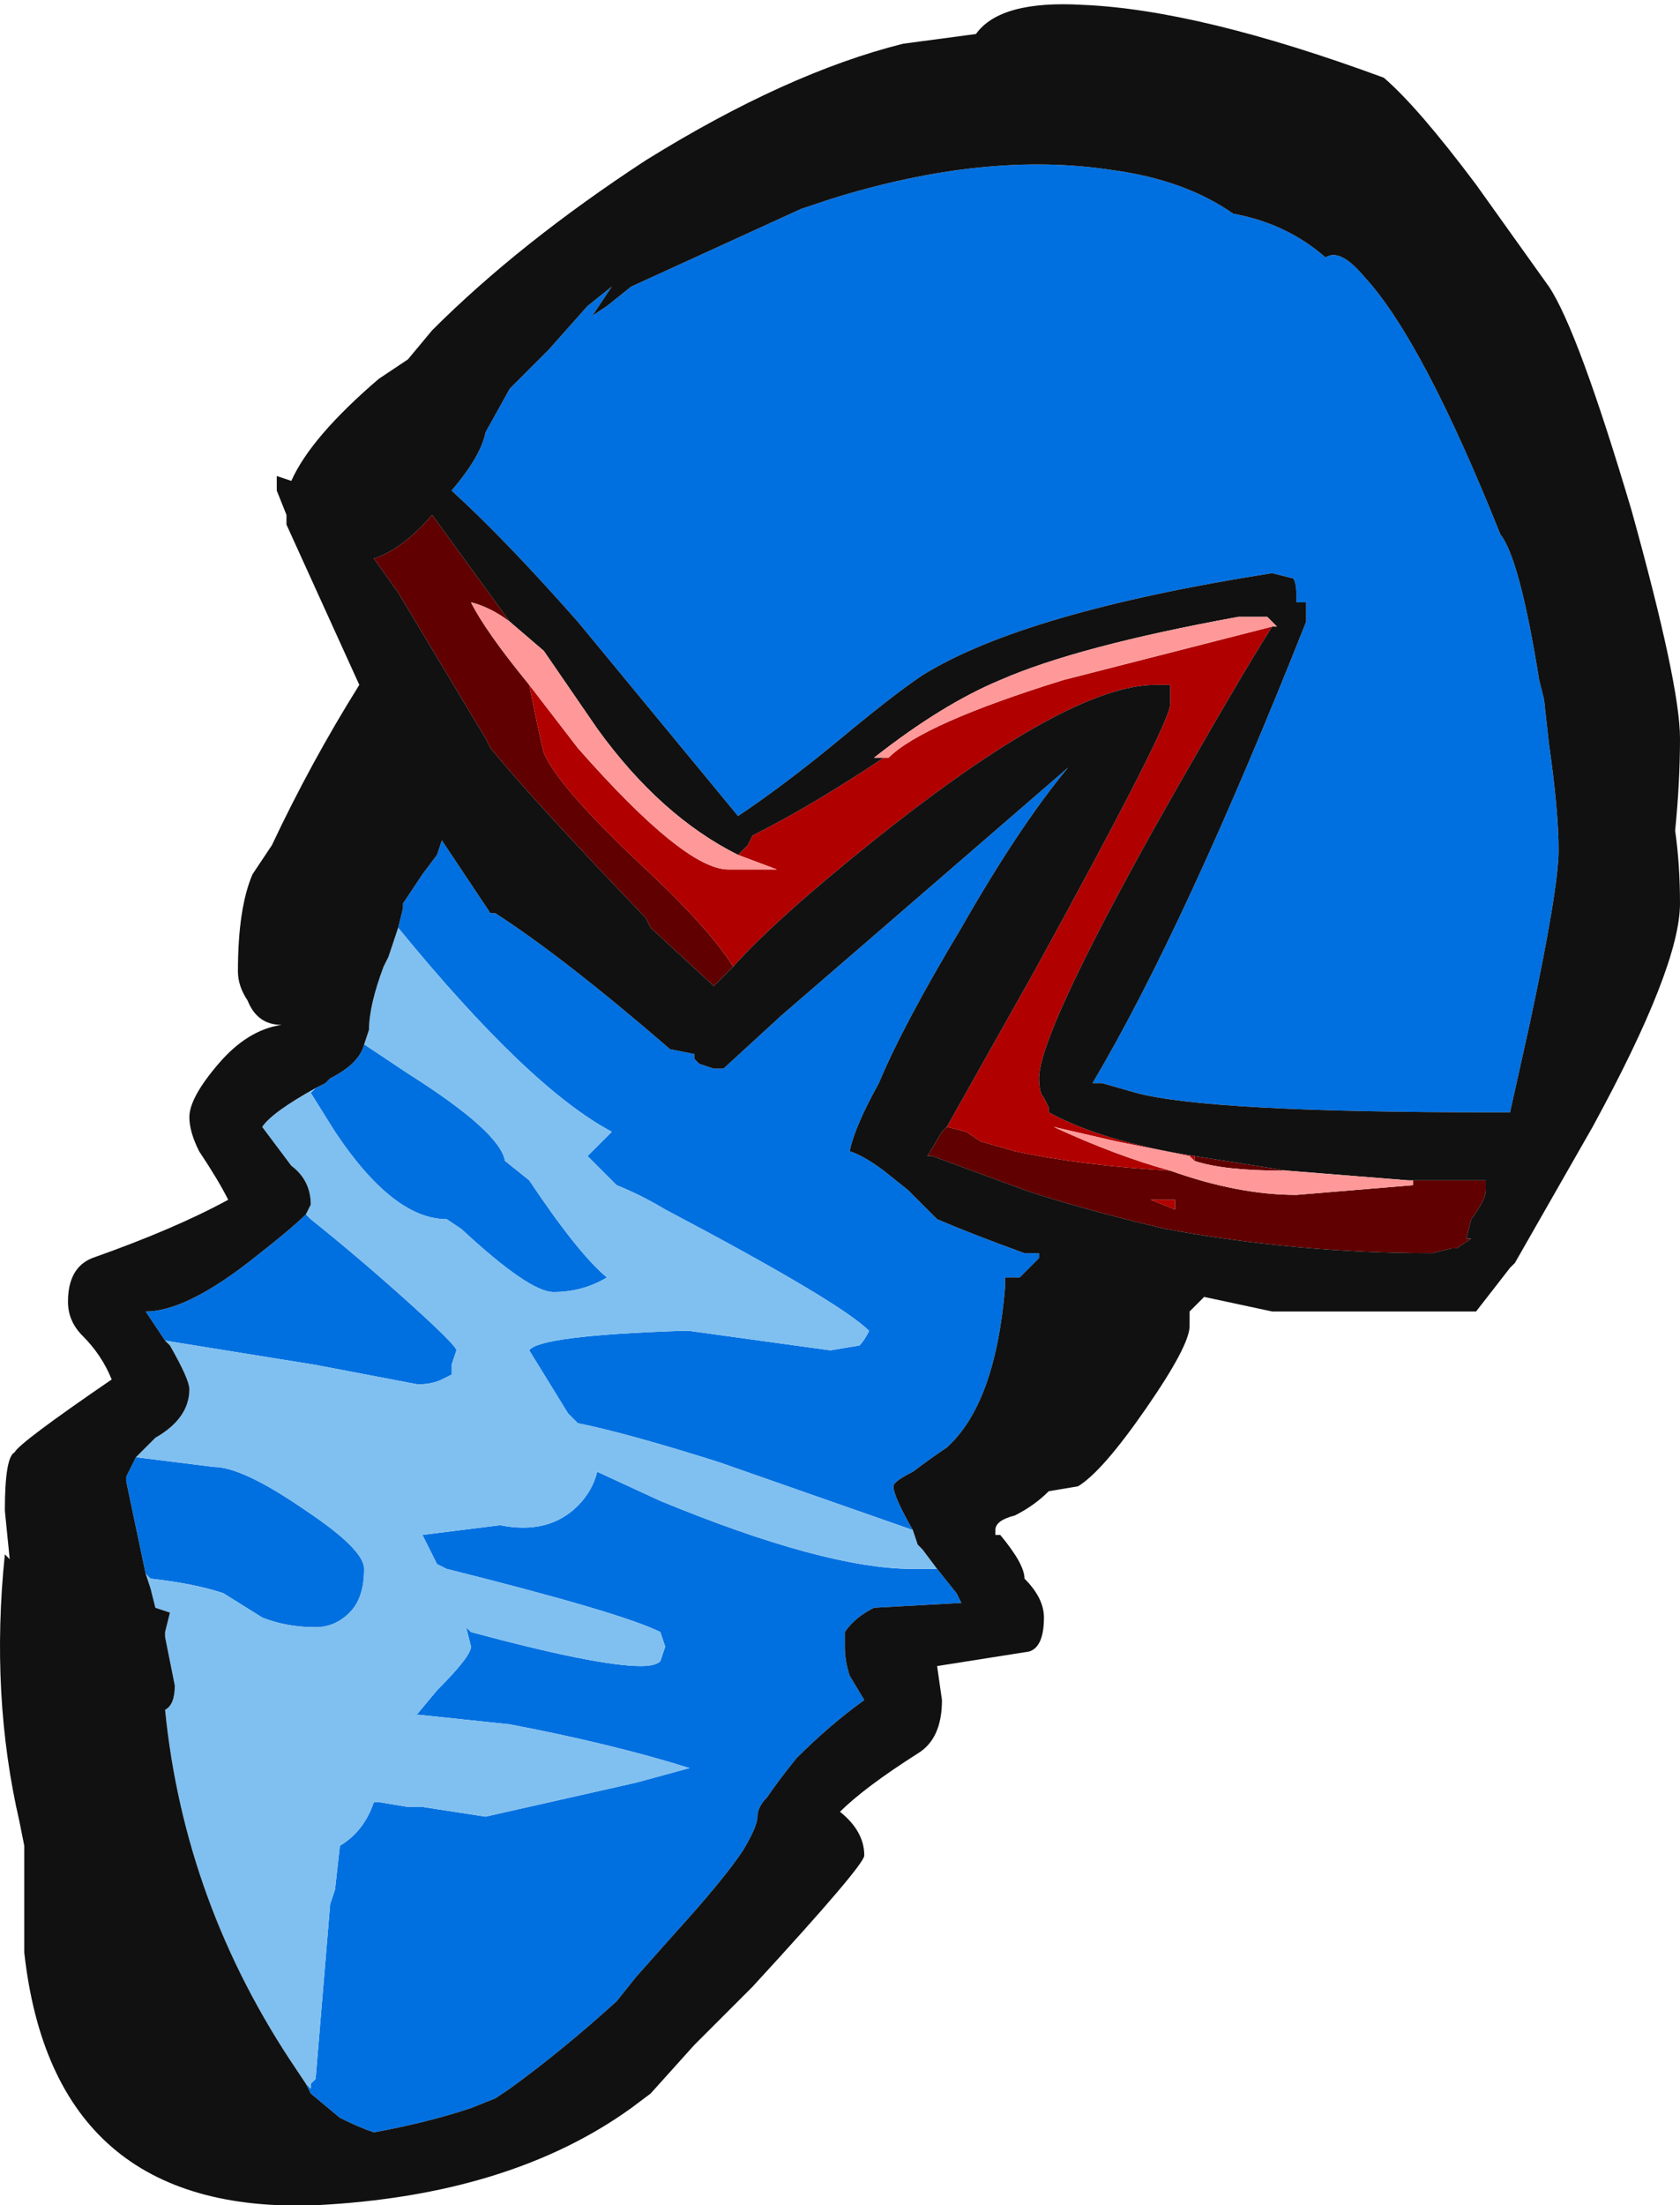 <?xml version="1.0" encoding="UTF-8" standalone="no"?>
<svg xmlns:ffdec="https://www.free-decompiler.com/flash" xmlns:xlink="http://www.w3.org/1999/xlink" ffdec:objectType="frame" height="158.9px" width="121.1px" xmlns="http://www.w3.org/2000/svg">
  <g transform="matrix(1.0, 0.0, 0.0, 1.0, 56.7, 81.55)">
    <use ffdec:characterId="810" height="22.7" transform="matrix(7.0, 0.0, 0.0, 7.0, -56.7, -81.55)" width="17.3" xlink:href="#shape0"/>
  </g>
  <defs>
    <g id="shape0" transform="matrix(1.0, 0.0, 0.0, 1.0, 8.1, 11.65)">
      <path d="M0.45 -9.6 Q2.05 -10.1 3.35 -9.9 4.1 -9.8 4.6 -9.45 5.15 -9.35 5.55 -9.0 5.7 -9.1 5.95 -8.8 6.55 -8.15 7.35 -6.15 7.55 -5.9 7.75 -4.65 L7.8 -4.45 7.85 -4.0 Q7.95 -3.3 7.95 -2.9 7.95 -2.5 7.65 -1.1 L7.45 -0.2 7.25 -0.2 Q4.35 -0.2 3.6 -0.4 L3.25 -0.5 3.15 -0.5 Q4.1 -2.1 5.35 -5.25 L5.35 -5.45 5.25 -5.45 5.25 -5.5 Q5.25 -5.7 5.2 -5.7 L5.0 -5.75 Q2.45 -5.35 1.4 -4.7 1.1 -4.5 0.5 -4.0 -0.05 -3.55 -0.5 -3.25 L-2.15 -5.25 Q-2.9 -6.1 -3.45 -6.6 -3.15 -6.95 -3.1 -7.2 L-2.85 -7.65 -2.45 -8.05 -2.05 -8.5 -1.8 -8.7 -2.0 -8.4 -1.85 -8.5 -1.6 -8.7 0.15 -9.5 0.45 -9.6 M-4.0 -2.1 L-3.95 -2.3 -3.95 -2.35 -3.75 -2.65 -3.6 -2.85 -3.55 -3.0 -3.05 -2.25 -3.0 -2.25 Q-2.3 -1.8 -1.2 -0.85 L-0.95 -0.8 -0.95 -0.75 -0.9 -0.7 -0.75 -0.65 -0.65 -0.65 -0.05 -1.2 1.05 -2.15 2.9 -3.75 Q2.4 -3.15 1.8 -2.1 1.2 -1.1 0.95 -0.5 0.7 -0.05 0.65 0.2 0.8 0.25 1.0 0.4 L1.25 0.6 1.55 0.9 Q1.9 1.05 2.45 1.25 L2.6 1.25 2.6 1.3 2.4 1.5 2.25 1.5 2.25 1.6 Q2.15 2.8 1.65 3.25 1.5 3.35 1.3 3.5 1.1 3.6 1.1 3.65 1.1 3.75 1.3 4.1 L-0.7 3.4 Q-1.65 3.1 -2.15 3.0 L-2.25 2.9 -2.65 2.25 Q-2.55 2.1 -1.1 2.05 L-1.0 2.05 0.45 2.25 0.75 2.2 Q0.8 2.15 0.85 2.05 0.55 1.75 -1.25 0.8 -1.5 0.65 -1.75 0.55 L-2.05 0.25 -1.8 0.0 Q-2.65 -0.45 -4.0 -2.1 M1.55 4.5 L1.75 4.75 1.8 4.85 0.9 4.9 Q0.7 5.0 0.6 5.15 0.6 5.2 0.6 5.3 0.6 5.45 0.65 5.6 L0.8 5.85 Q0.45 6.1 0.1 6.45 -0.1 6.7 -0.2 6.85 -0.3 6.95 -0.3 7.05 -0.3 7.15 -0.45 7.4 -0.65 7.7 -1.15 8.25 L-1.55 8.7 -1.75 8.95 Q-2.3 9.45 -2.85 9.85 L-3.0 9.95 -3.25 10.05 Q-3.7 10.2 -4.25 10.3 -4.4 10.25 -4.6 10.15 L-4.9 9.9 -4.95 9.8 -4.9 9.85 -4.9 9.8 -4.85 9.75 -4.7 7.95 -4.65 7.8 -4.6 7.35 Q-4.35 7.2 -4.25 6.9 L-4.2 6.9 -3.9 6.95 -3.75 6.95 -3.1 7.05 -1.55 6.7 -1.0 6.55 Q-1.8 6.3 -2.85 6.1 L-3.8 6.0 -3.85 6.05 -3.6 5.75 Q-3.25 5.4 -3.25 5.3 L-3.3 5.1 -3.25 5.15 Q-1.95 5.5 -1.5 5.5 -1.35 5.5 -1.3 5.45 L-1.25 5.3 -1.3 5.15 Q-1.7 4.95 -3.5 4.5 L-3.6 4.45 -3.75 4.15 -2.95 4.05 Q-2.45 4.15 -2.15 3.85 -2.0 3.7 -1.95 3.5 L-1.3 3.8 Q0.4 4.5 1.3 4.5 L1.55 4.5 M-6.6 4.55 L-6.8 3.6 -6.8 3.55 -6.7 3.35 -5.9 3.45 Q-5.6 3.45 -4.95 3.9 -4.35 4.3 -4.35 4.5 -4.35 4.8 -4.5 4.95 -4.65 5.1 -4.85 5.1 -5.15 5.1 -5.4 5.0 L-5.8 4.75 Q-6.1 4.65 -6.55 4.6 L-6.6 4.55 M-6.4 2.15 L-6.6 1.85 Q-6.2 1.85 -5.55 1.35 -5.1 1.0 -4.95 0.85 L-4.9 0.9 Q-4.4 1.3 -3.9 1.75 -3.4 2.2 -3.4 2.25 L-3.45 2.4 -3.45 2.5 -3.55 2.55 Q-3.65 2.6 -3.8 2.6 L-4.85 2.4 -6.4 2.15 M-4.85 -0.45 L-4.75 -0.5 -4.7 -0.55 Q-4.4 -0.7 -4.35 -0.9 L-3.9 -0.6 Q-2.95 0.0 -2.9 0.3 L-2.65 0.5 Q-2.15 1.25 -1.85 1.5 -2.1 1.65 -2.4 1.65 -2.65 1.65 -3.35 1.0 L-3.5 0.9 Q-4.05 0.9 -4.65 0.0 L-4.9 -0.4 -4.85 -0.45" fill="#0070e0" fill-rule="evenodd" stroke="none"/>
      <path d="M-4.0 -2.1 Q-2.65 -0.45 -1.8 0.0 L-2.05 0.25 -1.75 0.55 Q-1.5 0.65 -1.25 0.8 0.55 1.75 0.85 2.05 0.8 2.15 0.75 2.2 L0.45 2.25 -1.0 2.05 -1.1 2.05 Q-2.55 2.1 -2.65 2.25 L-2.25 2.9 -2.15 3.0 Q-1.65 3.1 -0.7 3.4 L1.3 4.1 1.35 4.25 1.4 4.3 1.55 4.5 1.3 4.5 Q0.4 4.5 -1.3 3.8 L-1.95 3.5 Q-2.0 3.7 -2.15 3.85 -2.45 4.15 -2.95 4.05 L-3.75 4.15 -3.6 4.45 -3.5 4.5 Q-1.7 4.95 -1.3 5.15 L-1.25 5.3 -1.3 5.45 Q-1.35 5.5 -1.5 5.5 -1.95 5.5 -3.25 5.15 L-3.3 5.1 -3.25 5.3 Q-3.25 5.4 -3.6 5.75 L-3.85 6.05 -3.8 6.0 -2.85 6.1 Q-1.8 6.3 -1.0 6.55 L-1.55 6.7 -3.1 7.05 -3.75 6.95 -3.9 6.95 -4.2 6.9 -4.25 6.9 Q-4.35 7.2 -4.6 7.35 L-4.65 7.8 -4.7 7.95 -4.85 9.75 -4.9 9.8 -4.9 9.85 -4.95 9.8 -5.05 9.65 Q-6.2 7.95 -6.4 5.95 -6.3 5.9 -6.3 5.7 L-6.4 5.2 -6.4 5.15 -6.35 4.95 -6.5 4.9 -6.55 4.7 -6.6 4.55 -6.55 4.6 Q-6.1 4.65 -5.8 4.75 L-5.4 5.0 Q-5.15 5.1 -4.85 5.1 -4.65 5.1 -4.5 4.95 -4.35 4.8 -4.35 4.5 -4.35 4.3 -4.95 3.9 -5.6 3.45 -5.9 3.45 L-6.7 3.35 -6.5 3.15 Q-6.15 2.95 -6.15 2.65 -6.15 2.55 -6.35 2.2 L-6.4 2.15 -4.85 2.4 -3.8 2.6 Q-3.65 2.6 -3.55 2.55 L-3.45 2.5 -3.45 2.4 -3.4 2.25 Q-3.4 2.2 -3.9 1.75 -4.4 1.3 -4.9 0.9 L-4.95 0.85 -4.9 0.75 Q-4.9 0.5 -5.1 0.35 L-5.4 -0.05 Q-5.3 -0.2 -4.85 -0.45 L-4.9 -0.4 -4.65 0.0 Q-4.05 0.9 -3.5 0.9 L-3.35 1.0 Q-2.65 1.65 -2.4 1.65 -2.1 1.65 -1.85 1.5 -2.15 1.25 -2.65 0.5 L-2.9 0.3 Q-2.95 0.0 -3.9 -0.6 L-4.35 -0.9 -4.3 -1.05 Q-4.3 -1.3 -4.15 -1.7 L-4.1 -1.8 -4.0 -2.1 M-7.65 2.45 L-7.65 2.45" fill="#80c0f0" fill-rule="evenodd" stroke="none"/>
      <path d="M4.2 0.25 L5.15 0.4 5.1 0.4 Q4.5 0.4 4.2 0.3 L4.2 0.25 M6.4 0.5 L7.2 0.5 7.2 0.6 Q7.2 0.7 7.05 0.9 L7.0 1.1 7.05 1.1 6.9 1.2 6.85 1.2 6.65 1.25 Q5.25 1.25 3.9 1.0 3.25 0.85 2.6 0.65 L2.45 0.6 1.5 0.25 1.45 0.25 1.6 0.0 1.65 -0.05 1.85 0.0 2.0 0.1 2.35 0.2 Q3.05 0.35 3.95 0.4 4.65 0.65 5.25 0.65 L6.45 0.55 6.45 0.5 6.4 0.5 M-0.55 -1.7 L-0.75 -1.5 -1.4 -2.1 -1.45 -2.2 Q-2.6 -3.4 -3.05 -3.95 L-3.1 -4.05 -4.0 -5.55 -4.25 -5.9 Q-3.95 -6.0 -3.65 -6.35 L-2.85 -5.25 Q-3.05 -5.4 -3.25 -5.45 -3.1 -5.15 -2.65 -4.6 -2.55 -4.1 -2.5 -3.9 -2.35 -3.55 -1.5 -2.75 -0.8 -2.1 -0.55 -1.7 M6.6 0.85 L6.6 0.85 M4.0 0.8 L4.0 0.7 3.75 0.7 4.0 0.8" fill="#600000" fill-rule="evenodd" stroke="none"/>
      <path d="M5.0 -5.25 L5.0 -5.25 M5.0 -5.2 Q4.65 -4.65 3.8 -3.15 2.6 -1.0 2.6 -0.55 2.6 -0.4 2.65 -0.35 L2.7 -0.25 2.7 -0.2 Q3.25 0.1 4.2 0.25 L4.2 0.3 4.15 0.25 3.4 0.1 2.75 -0.05 Q3.4 0.25 3.95 0.4 3.05 0.35 2.35 0.2 L2.0 0.1 1.85 0.0 1.65 -0.05 2.55 -1.65 Q3.95 -4.2 3.95 -4.4 L3.95 -4.6 3.8 -4.6 Q2.9 -4.6 0.9 -3.0 -0.1 -2.2 -0.55 -1.7 -0.8 -2.1 -1.5 -2.75 -2.35 -3.55 -2.5 -3.9 -2.55 -4.1 -2.65 -4.6 L-2.15 -3.95 Q-1.05 -2.7 -0.6 -2.7 L-0.1 -2.7 -0.5 -2.85 -0.4 -2.95 -0.35 -3.05 Q0.25 -3.35 1.0 -3.85 L1.05 -3.85 Q1.4 -4.2 2.85 -4.65 L5.0 -5.2 M4.0 0.8 L3.75 0.7 4.0 0.7 4.0 0.8" fill="#b00000" fill-rule="evenodd" stroke="none"/>
      <path d="M7.1 -9.75 L7.85 -8.7 Q8.15 -8.25 8.7 -6.4 9.2 -4.6 9.2 -4.05 9.2 -3.6 9.15 -3.1 9.2 -2.75 9.2 -2.35 9.2 -1.7 8.3 -0.05 L7.5 1.35 7.45 1.4 7.1 1.85 5.0 1.85 4.3 1.7 4.15 1.85 4.15 2.0 Q4.15 2.2 3.7 2.85 3.25 3.5 3.0 3.65 L2.7 3.7 Q2.55 3.85 2.35 3.95 2.15 4.0 2.15 4.1 L2.15 4.15 2.2 4.15 Q2.45 4.45 2.45 4.6 2.65 4.8 2.65 5.0 2.65 5.3 2.5 5.35 L1.55 5.5 1.6 5.85 Q1.6 6.25 1.35 6.4 0.8 6.75 0.55 7.0 0.8 7.2 0.8 7.45 0.8 7.55 -0.35 8.8 L-0.95 9.4 -1.4 9.9 -1.6 10.05 Q-2.85 10.95 -4.85 11.05 -7.55 11.15 -7.85 8.45 L-7.85 7.35 -7.9 7.1 Q-8.2 5.8 -8.05 4.35 L-8.0 4.4 -8.05 3.9 Q-8.05 3.35 -7.95 3.3 -7.9 3.2 -6.95 2.55 -7.05 2.3 -7.25 2.1 -7.4 1.95 -7.4 1.75 -7.4 1.4 -7.15 1.3 -6.3 1.0 -5.75 0.7 -5.85 0.5 -6.05 0.2 -6.15 0.0 -6.15 -0.15 -6.15 -0.35 -5.85 -0.7 -5.55 -1.05 -5.2 -1.1 -5.45 -1.1 -5.55 -1.35 -5.65 -1.5 -5.65 -1.65 -5.65 -2.3 -5.5 -2.65 L-5.3 -2.95 Q-4.9 -3.8 -4.4 -4.6 L-5.15 -6.25 -5.15 -6.35 -5.25 -6.6 -5.25 -6.75 -5.1 -6.7 Q-4.9 -7.15 -4.2 -7.75 L-3.9 -7.95 -3.65 -8.25 Q-2.75 -9.15 -1.45 -10.0 0.0 -10.9 1.2 -11.2 L1.95 -11.3 Q2.2 -11.65 3.05 -11.6 4.25 -11.55 6.15 -10.85 6.5 -10.55 7.1 -9.75 M0.45 -9.6 L0.15 -9.5 -1.6 -8.7 -1.85 -8.5 -2.0 -8.4 -1.8 -8.7 -2.05 -8.5 -2.45 -8.05 -2.85 -7.65 -3.1 -7.2 Q-3.15 -6.95 -3.45 -6.6 -2.9 -6.1 -2.15 -5.25 L-0.5 -3.25 Q-0.05 -3.55 0.5 -4.0 1.1 -4.5 1.4 -4.7 2.45 -5.35 5.0 -5.75 L5.2 -5.7 Q5.25 -5.7 5.25 -5.5 L5.25 -5.45 5.35 -5.45 5.35 -5.25 Q4.1 -2.1 3.15 -0.5 L3.25 -0.5 3.6 -0.4 Q4.35 -0.2 7.25 -0.2 L7.45 -0.2 7.65 -1.1 Q7.95 -2.5 7.95 -2.9 7.95 -3.3 7.85 -4.0 L7.8 -4.45 7.75 -4.65 Q7.55 -5.9 7.35 -6.15 6.55 -8.15 5.95 -8.8 5.7 -9.1 5.55 -9.0 5.15 -9.35 4.6 -9.45 4.1 -9.8 3.35 -9.9 2.05 -10.1 0.45 -9.6 M5.0 -5.25 L4.95 -5.3 4.65 -5.3 Q3.0 -5.0 2.2 -4.65 1.6 -4.4 0.9 -3.85 L1.0 -3.85 Q0.25 -3.35 -0.35 -3.05 L-0.4 -2.95 -0.5 -2.85 Q-1.3 -3.25 -1.95 -4.15 L-2.5 -4.95 -2.85 -5.25 -3.65 -6.35 Q-3.95 -6.0 -4.25 -5.9 L-4.0 -5.55 -3.1 -4.05 -3.05 -3.95 Q-2.6 -3.4 -1.45 -2.2 L-1.4 -2.1 -0.75 -1.5 -0.55 -1.7 Q-0.1 -2.2 0.9 -3.0 2.9 -4.6 3.8 -4.6 L3.95 -4.6 3.95 -4.4 Q3.95 -4.2 2.55 -1.65 L1.65 -0.05 1.6 0.0 1.45 0.25 1.5 0.25 2.45 0.6 2.6 0.65 Q3.25 0.85 3.9 1.0 5.25 1.25 6.65 1.25 L6.85 1.2 6.9 1.2 7.05 1.1 7.0 1.1 7.05 0.9 Q7.2 0.7 7.2 0.6 L7.2 0.5 6.4 0.5 5.15 0.4 4.2 0.25 Q3.25 0.1 2.7 -0.2 L2.7 -0.25 2.65 -0.35 Q2.6 -0.4 2.6 -0.55 2.6 -1.0 3.8 -3.15 4.65 -4.65 5.0 -5.2 L5.05 -5.2 5.0 -5.25 5.0 -5.25 M1.3 4.1 Q1.1 3.75 1.1 3.65 1.1 3.6 1.3 3.5 1.5 3.35 1.65 3.25 2.15 2.8 2.25 1.6 L2.25 1.5 2.4 1.5 2.6 1.3 2.6 1.25 2.45 1.25 Q1.9 1.05 1.55 0.9 L1.25 0.6 1.0 0.4 Q0.8 0.25 0.65 0.2 0.7 -0.05 0.95 -0.5 1.2 -1.1 1.8 -2.1 2.4 -3.15 2.9 -3.75 L1.05 -2.15 -0.05 -1.2 -0.65 -0.65 -0.75 -0.65 -0.9 -0.7 -0.95 -0.75 -0.95 -0.8 -1.2 -0.85 Q-2.3 -1.8 -3.0 -2.25 L-3.05 -2.25 -3.55 -3.0 -3.6 -2.85 -3.75 -2.65 -3.95 -2.35 -3.95 -2.3 -4.0 -2.1 -4.1 -1.8 -4.15 -1.7 Q-4.3 -1.3 -4.3 -1.05 L-4.35 -0.9 Q-4.4 -0.7 -4.7 -0.55 L-4.75 -0.5 -4.85 -0.45 Q-5.3 -0.2 -5.4 -0.05 L-5.1 0.35 Q-4.9 0.5 -4.9 0.75 L-4.95 0.85 Q-5.1 1.0 -5.55 1.35 -6.2 1.85 -6.6 1.85 L-6.4 2.15 -6.35 2.2 Q-6.15 2.55 -6.15 2.65 -6.15 2.95 -6.5 3.15 L-6.7 3.35 -6.8 3.55 -6.8 3.6 -6.6 4.55 -6.55 4.7 -6.5 4.9 -6.35 4.95 -6.4 5.15 -6.4 5.2 -6.3 5.7 Q-6.3 5.9 -6.4 5.95 -6.2 7.95 -5.05 9.65 L-4.95 9.8 -4.9 9.9 -4.6 10.15 Q-4.4 10.25 -4.25 10.3 -3.7 10.2 -3.25 10.05 L-3.0 9.95 -2.85 9.85 Q-2.3 9.45 -1.75 8.95 L-1.55 8.7 -1.15 8.25 Q-0.65 7.7 -0.45 7.4 -0.3 7.15 -0.3 7.05 -0.3 6.95 -0.2 6.85 -0.1 6.7 0.1 6.45 0.45 6.1 0.8 5.85 L0.65 5.6 Q0.6 5.45 0.6 5.3 0.6 5.2 0.6 5.15 0.7 5.0 0.9 4.9 L1.8 4.85 1.75 4.75 1.55 4.5 1.4 4.3 1.35 4.25 1.3 4.1 M8.75 -2.3 L8.75 -2.3 M6.6 0.85 L6.6 0.85" fill="#111111" fill-rule="evenodd" stroke="none"/>
      <path d="M1.0 -3.85 L0.9 -3.85 Q1.6 -4.4 2.2 -4.65 3.0 -5.0 4.65 -5.3 L4.95 -5.3 5.0 -5.25 5.05 -5.2 5.0 -5.2 2.85 -4.65 Q1.4 -4.2 1.05 -3.85 L1.0 -3.85 M5.15 0.4 L6.4 0.5 6.45 0.5 6.45 0.55 5.25 0.65 Q4.65 0.65 3.95 0.4 3.4 0.25 2.75 -0.05 L3.4 0.1 4.15 0.25 4.2 0.3 Q4.5 0.4 5.1 0.4 L5.15 0.4 M-2.85 -5.25 L-2.5 -4.95 -1.95 -4.15 Q-1.3 -3.25 -0.5 -2.85 L-0.1 -2.7 -0.6 -2.7 Q-1.05 -2.7 -2.15 -3.95 L-2.65 -4.6 Q-3.1 -5.15 -3.25 -5.45 -3.05 -5.4 -2.85 -5.25" fill="#ff9999" fill-rule="evenodd" stroke="none"/>
    </g>
  </defs>
</svg>
